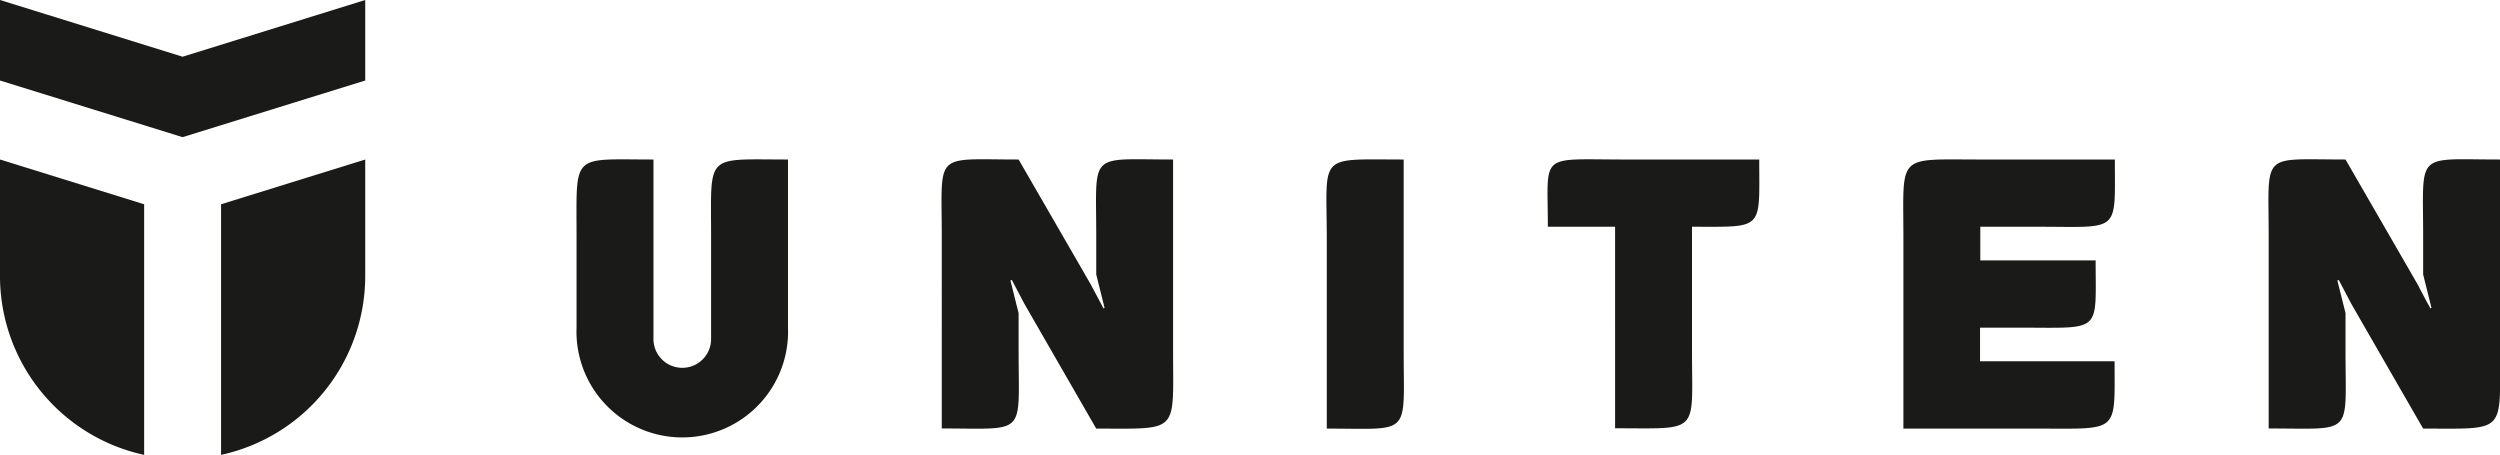 <svg xmlns="http://www.w3.org/2000/svg" viewBox="0 0 382.58 69.61"><defs><style>.cls-1,.cls-2{fill:#1a1a18;}.cls-1{fill-rule:evenodd;}</style></defs><title>mono2</title><g id="Layer_2" data-name="Layer 2"><g id="Layer_1-2" data-name="Layer 1"><path class="cls-1" d="M357.69,42.92c.42,1.67.84,3.35,1.25,5v5.88c0,13.06,1.35,11.77-11.76,11.77V36.17c0-13.09-1.33-11.76,11.76-11.76l11,19.05c.65,1.25,1.31,2.5,2,3.75l.15-.11c-.42-1.7-.85-3.4-1.27-5.1V36.17c0-13.12-1.31-11.76,11.76-11.76V53.82c0,12.6,1,11.77-11.76,11.77l-5.44-9.44-5.58-9.7c-.63-1.2-1.26-2.41-1.9-3.61l-.19.08M100,24.41V51.88a4.41,4.41,0,1,0,8.82,0V36.17c0-12.84-1-11.76,11.77-11.76V50.26a15.58,15.58,0,0,1-.17,2.89,16.19,16.19,0,0,1-32.19-3v-14C88.24,23.27,87.34,24.41,100,24.41Zm54.63,18.51c.42,1.67.83,3.35,1.25,5v5.88c0,13.06,1.35,11.77-11.76,11.77V36.17c0-13.09-1.33-11.76,11.76-11.76q5.51,9.53,11,19.05l2,3.75.15-.11c-.42-1.7-.85-3.4-1.27-5.1V36.17c0-13.12-1.31-11.76,11.76-11.76V53.82c0,12.6,1,11.77-11.76,11.77l-5.44-9.44-5.58-9.7-1.9-3.61ZM291.28,65.59V36.35c0-12.9-1.13-11.94,11.73-11.94h20.63c0,11.38.88,10.29-11.75,10.29h-8.84v5.15H320.7c0,11.25,1.06,10.29-11.69,10.29h-6v5.15h20.59c0,11.1.78,10.3-11.83,10.3ZM214.81,24.41V53.82c0,13.08,1.26,11.77-11.77,11.77V36.17C203,23.39,201.64,24.41,214.81,24.41ZM236.87,34.7c0-11.45-1.51-10.29,11.76-10.29h20.59c0,10.91.82,10.29-10.29,10.29v19c0,12.84,1.32,11.84-11.77,11.84V34.7Z"/><path class="cls-2" d="M55.89,42.29V24.41L33.83,31.26V69.61A28,28,0,0,0,55.89,42.29M0,24.41V42.32A28,28,0,0,0,22.06,69.61V31.26Z"/><polygon class="cls-1" points="55.89 0 27.94 8.68 0 0 0 12.32 27.94 20.99 55.89 12.32 55.89 0"/></g></g></svg>